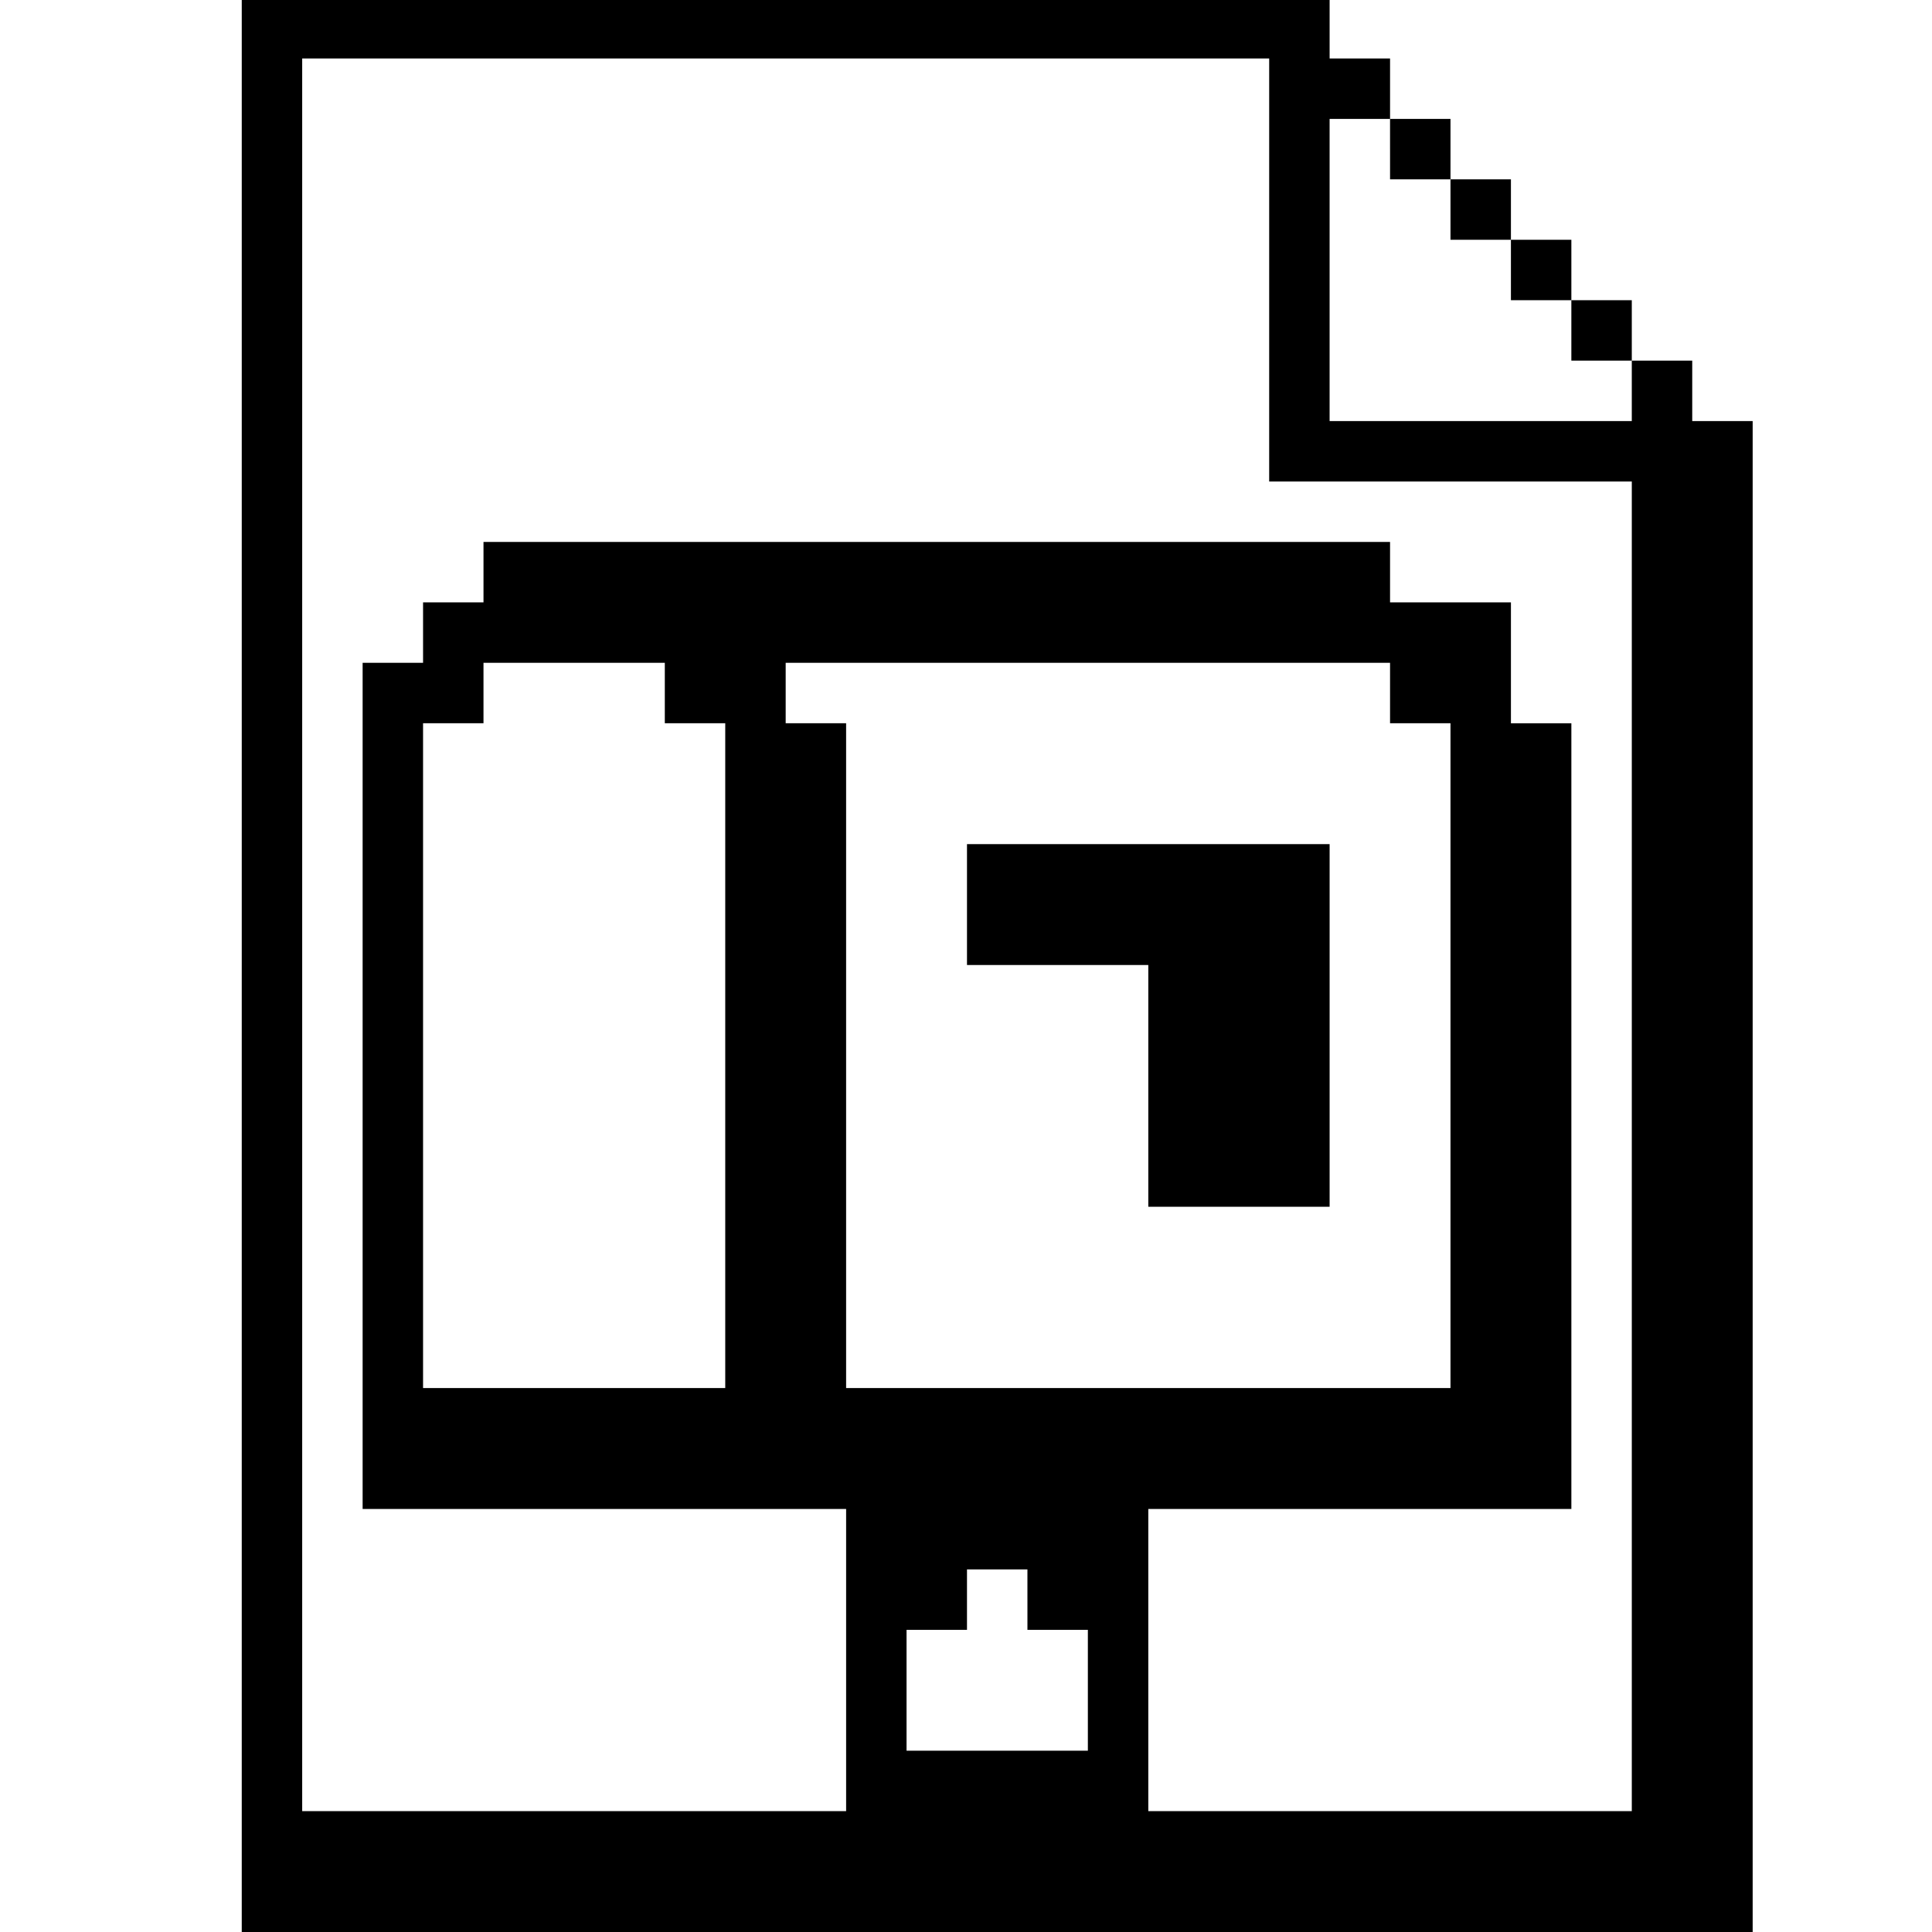 <?xml version="1.0" standalone="no"?>
<!DOCTYPE svg PUBLIC "-//W3C//DTD SVG 20010904//EN"
 "http://www.w3.org/TR/2001/REC-SVG-20010904/DTD/svg10.dtd">
<svg version="1.0" xmlns="http://www.w3.org/2000/svg"
 width="468pt" height="468pt" viewBox="0 0 468 468"
 preserveAspectRatio="xMidYMid meet">
<g transform="translate(0,468) scale(0.366,-0.366)"
fill="#000000" stroke="none">
<path d="M160 640 l0 -640 500 0 500 0 0 500 0 500 -20 0 -20 0 0 20 0 20 -20
0 -20 0 0 20 0 20 -20 0 -20 0 0 20 0 20 -20 0 -20 0 0 20 0 20 -20 0 -20 0 0
20 0 20 -20 0 -20 0 0 20 0 20 -20 0 -20 0 0 20 0 20 -360 0 -360 0 0 -640z
m680 460 l0 -140 120 0 120 0 0 -440 0 -440 -160 0 -160 0 0 100 0 100 140 0
140 0 0 260 0 260 -20 0 -20 0 0 40 0 40 -40 0 -40 0 0 20 0 20 -300 0 -300 0
0 -20 0 -20 -20 0 -20 0 0 -20 0 -20 -20 0 -20 0 0 -280 0 -280 160 0 160 0 0
-100 0 -100 -180 0 -180 0 0 580 0 580 320 0 320 0 0 -140z m80 80 l0 -20 20
0 20 0 0 -20 0 -20 20 0 20 0 0 -20 0 -20 20 0 20 0 0 -20 0 -20 20 0 20 0 0
-20 0 -20 -100 0 -100 0 0 100 0 100 20 0 20 0 0 -20z m-480 -360 l0 -20 20 0
20 0 0 -220 0 -220 -100 0 -100 0 0 220 0 220 20 0 20 0 0 20 0 20 60 0 60 0
0 -20z m480 0 l0 -20 20 0 20 0 0 -220 0 -220 -200 0 -200 0 0 220 0 220 -20
0 -20 0 0 20 0 20 200 0 200 0 0 -20z m-240 -600 l0 -20 20 0 20 0 0 -40 0
-40 -60 0 -60 0 0 40 0 40 20 0 20 0 0 20 0 20 20 0 20 0 0 -20z"/>
<path d="M640 680 l0 -40 60 0 60 0 0 -80 0 -80 60 0 60 0 0 120 0 120 -120 0
-120 0 0 -40z"/>
</g>
</svg>
